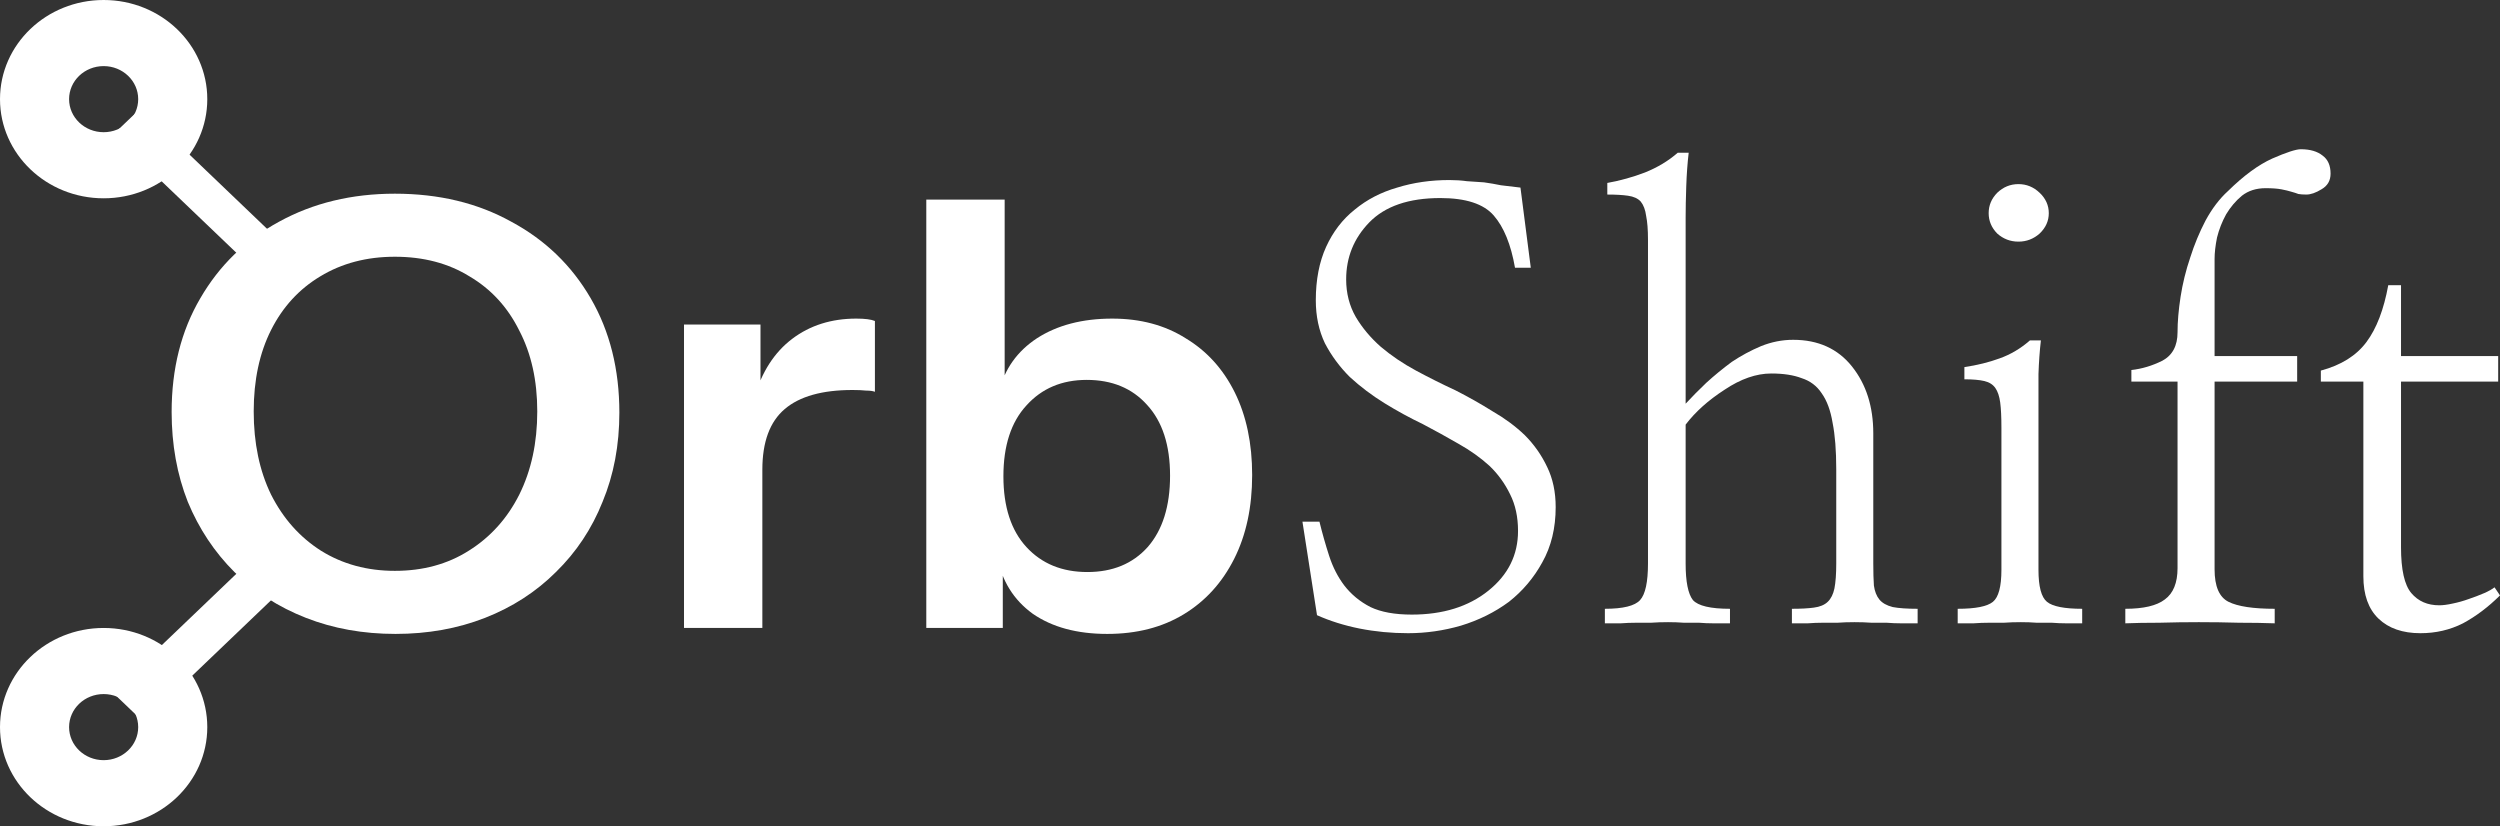 <svg width="118" height="39" viewBox="0 0 118 39" fill="none" xmlns="http://www.w3.org/2000/svg">
<rect x="0" y="0" width="118" height="39" fill="#333333" stroke="none"/>
<path d="M18.667 29.921C17.141 29.921 15.732 29.668 14.441 29.163C13.149 28.657 12.024 27.936 11.065 27C10.126 26.064 9.392 24.96 8.864 23.687C8.355 22.395 8.101 20.982 8.101 19.447C8.101 17.407 8.551 15.619 9.451 14.084C10.351 12.53 11.594 11.322 13.178 10.461C14.783 9.582 16.603 9.142 18.638 9.142C20.712 9.142 22.542 9.582 24.127 10.461C25.731 11.322 26.983 12.53 27.884 14.084C28.784 15.637 29.234 17.435 29.234 19.475C29.234 21.01 28.97 22.414 28.441 23.687C27.933 24.96 27.199 26.064 26.24 27C25.301 27.936 24.185 28.657 22.894 29.163C21.602 29.668 20.194 29.921 18.667 29.921ZM18.638 26.944C19.968 26.944 21.133 26.626 22.131 25.99C23.148 25.353 23.941 24.473 24.508 23.35C25.076 22.208 25.359 20.898 25.359 19.419C25.359 17.959 25.076 16.686 24.508 15.6C23.96 14.495 23.177 13.644 22.16 13.045C21.162 12.427 19.988 12.118 18.638 12.118C17.307 12.118 16.133 12.427 15.116 13.045C14.118 13.644 13.345 14.486 12.797 15.572C12.249 16.658 11.975 17.94 11.975 19.419C11.975 20.916 12.249 22.227 12.797 23.35C13.364 24.473 14.147 25.353 15.145 25.99C16.163 26.626 17.327 26.944 18.638 26.944Z" fill="white"/>
<path d="M32.285 29.64V15.319H35.895V18.773H35.983V29.64H32.285ZM35.983 22.171L35.601 18.773C35.954 17.556 36.55 16.63 37.392 15.993C38.233 15.357 39.241 15.038 40.415 15.038C40.826 15.038 41.12 15.076 41.296 15.151V18.492C41.198 18.455 41.061 18.436 40.885 18.436C40.709 18.417 40.493 18.408 40.239 18.408C38.81 18.408 37.744 18.707 37.04 19.307C36.335 19.906 35.983 20.86 35.983 22.171Z" fill="white"/>
<path d="M52.263 29.921C50.834 29.921 49.66 29.603 48.741 28.966C47.84 28.311 47.283 27.412 47.068 26.27L47.332 26.242V29.64H43.721V9.422H47.42V18.548L47.156 18.492C47.41 17.425 48.007 16.583 48.946 15.965C49.905 15.347 51.089 15.038 52.498 15.038C53.828 15.038 54.983 15.347 55.961 15.965C56.959 16.564 57.732 17.416 58.28 18.52C58.828 19.625 59.102 20.926 59.102 22.423C59.102 23.94 58.818 25.259 58.25 26.383C57.683 27.506 56.891 28.376 55.873 28.994C54.855 29.612 53.652 29.921 52.263 29.921ZM51.324 27C52.517 27 53.466 26.607 54.171 25.821C54.875 25.016 55.227 23.893 55.227 22.451C55.227 21.01 54.865 19.896 54.141 19.11C53.437 18.324 52.488 17.931 51.294 17.931C50.12 17.931 49.171 18.333 48.447 19.138C47.723 19.924 47.361 21.038 47.361 22.48C47.361 23.921 47.723 25.035 48.447 25.821C49.171 26.607 50.13 27 51.324 27Z" fill="white"/>
<path d="M61.475 24.622H62.278C62.412 25.17 62.565 25.709 62.737 26.24C62.909 26.77 63.148 27.236 63.453 27.638C63.778 28.059 64.189 28.397 64.686 28.653C65.183 28.89 65.832 29.009 66.635 29.009C68.106 29.009 69.31 28.634 70.246 27.885C71.183 27.136 71.651 26.194 71.651 25.061C71.651 24.402 71.527 23.827 71.278 23.333C71.03 22.821 70.705 22.373 70.304 21.989C69.883 21.605 69.396 21.258 68.842 20.947C68.307 20.637 67.743 20.326 67.151 20.015C66.539 19.722 65.937 19.393 65.345 19.028C64.753 18.662 64.208 18.251 63.711 17.794C63.233 17.318 62.842 16.788 62.536 16.203C62.249 15.6 62.106 14.924 62.106 14.174C62.106 13.205 62.269 12.364 62.593 11.651C62.918 10.938 63.367 10.353 63.941 9.896C64.514 9.421 65.183 9.074 65.947 8.854C66.711 8.617 67.533 8.498 68.412 8.498C68.699 8.498 68.976 8.516 69.243 8.553C69.511 8.571 69.778 8.589 70.046 8.607C70.313 8.644 70.581 8.69 70.848 8.745C71.135 8.781 71.441 8.818 71.766 8.854L72.253 12.638H71.508C71.317 11.542 70.982 10.719 70.504 10.171C70.027 9.622 69.186 9.348 67.982 9.348C66.492 9.348 65.374 9.732 64.628 10.499C63.902 11.249 63.539 12.145 63.539 13.187C63.539 13.845 63.692 14.439 63.998 14.969C64.304 15.481 64.695 15.947 65.173 16.368C65.67 16.788 66.224 17.163 66.835 17.492C67.447 17.821 68.068 18.132 68.699 18.424C69.31 18.735 69.893 19.064 70.447 19.412C71.02 19.741 71.527 20.116 71.966 20.536C72.406 20.975 72.759 21.477 73.027 22.044C73.294 22.593 73.428 23.223 73.428 23.936C73.428 24.923 73.218 25.792 72.797 26.541C72.396 27.273 71.871 27.894 71.221 28.406C70.552 28.9 69.797 29.274 68.957 29.53C68.135 29.768 67.304 29.887 66.463 29.887C65.679 29.887 64.915 29.814 64.17 29.667C63.444 29.521 62.775 29.311 62.163 29.037L61.475 24.622Z" fill="white"/>
<path d="M77.785 11.322C77.785 10.847 77.756 10.472 77.699 10.198C77.661 9.905 77.575 9.677 77.441 9.512C77.307 9.366 77.107 9.275 76.839 9.238C76.591 9.202 76.266 9.183 75.865 9.183V8.635C76.476 8.525 77.068 8.361 77.642 8.141C78.234 7.904 78.75 7.593 79.189 7.209H79.706C79.648 7.702 79.61 8.233 79.591 8.799C79.572 9.348 79.562 9.841 79.562 10.28V19.055C79.849 18.744 80.174 18.415 80.537 18.068C80.919 17.721 81.32 17.392 81.741 17.081C82.18 16.788 82.639 16.541 83.116 16.34C83.613 16.139 84.12 16.039 84.636 16.039C85.82 16.039 86.747 16.459 87.416 17.3C88.085 18.141 88.419 19.192 88.419 20.454V26.596C88.419 27.017 88.429 27.364 88.448 27.638C88.486 27.912 88.572 28.132 88.706 28.296C88.84 28.461 89.05 28.58 89.336 28.653C89.623 28.708 90.015 28.735 90.512 28.735V29.421C90.244 29.421 89.986 29.421 89.738 29.421C89.508 29.421 89.279 29.412 89.05 29.393C88.82 29.393 88.582 29.393 88.333 29.393C88.085 29.375 87.817 29.366 87.531 29.366C87.244 29.366 86.977 29.375 86.728 29.393C86.499 29.393 86.269 29.393 86.04 29.393C85.811 29.393 85.572 29.402 85.323 29.421C85.094 29.421 84.846 29.421 84.578 29.421V28.735C84.999 28.735 85.343 28.717 85.61 28.68C85.897 28.644 86.117 28.552 86.269 28.406C86.422 28.26 86.527 28.049 86.585 27.775C86.642 27.483 86.671 27.09 86.671 26.596V22.154C86.671 21.258 86.613 20.527 86.499 19.96C86.403 19.375 86.231 18.909 85.983 18.562C85.754 18.214 85.438 17.977 85.037 17.849C84.655 17.702 84.177 17.629 83.604 17.629C82.897 17.629 82.161 17.885 81.397 18.397C80.632 18.891 80.021 19.439 79.562 20.042V26.596C79.562 27.455 79.677 28.031 79.906 28.324C80.154 28.598 80.737 28.735 81.655 28.735V29.421C81.368 29.421 81.11 29.421 80.881 29.421C80.651 29.421 80.422 29.412 80.193 29.393C79.963 29.393 79.725 29.393 79.476 29.393C79.247 29.375 78.998 29.366 78.731 29.366C78.444 29.366 78.177 29.375 77.928 29.393C77.699 29.393 77.47 29.393 77.24 29.393C76.992 29.393 76.744 29.402 76.495 29.421C76.266 29.421 76.017 29.421 75.75 29.421V28.735C76.61 28.735 77.164 28.598 77.412 28.324C77.661 28.049 77.785 27.474 77.785 26.596V11.322Z" fill="white"/>
<path d="M96.216 26.898C96.216 27.684 96.349 28.187 96.617 28.406C96.885 28.625 97.439 28.735 98.279 28.735V29.421C98.012 29.421 97.763 29.421 97.534 29.421C97.305 29.421 97.076 29.412 96.846 29.393C96.617 29.393 96.378 29.393 96.13 29.393C95.9 29.375 95.652 29.366 95.384 29.366C95.098 29.366 94.83 29.375 94.582 29.393C94.353 29.393 94.123 29.393 93.894 29.393C93.645 29.393 93.397 29.402 93.149 29.421C92.919 29.421 92.671 29.421 92.403 29.421V28.735C93.244 28.735 93.798 28.625 94.066 28.406C94.333 28.187 94.467 27.684 94.467 26.898V20.18C94.467 19.686 94.448 19.293 94.41 19C94.372 18.708 94.295 18.479 94.181 18.315C94.066 18.15 93.894 18.041 93.665 17.986C93.435 17.931 93.12 17.903 92.719 17.903V17.328C93.33 17.236 93.884 17.099 94.381 16.916C94.897 16.733 95.375 16.45 95.814 16.066H96.33C96.273 16.56 96.235 17.09 96.216 17.657C96.216 18.205 96.216 18.699 96.216 19.137V26.898ZM93.865 10.061C93.865 9.695 93.999 9.375 94.267 9.101C94.553 8.827 94.888 8.69 95.27 8.69C95.652 8.69 95.986 8.827 96.273 9.101C96.56 9.375 96.703 9.695 96.703 10.061C96.703 10.426 96.56 10.746 96.273 11.021C95.986 11.277 95.652 11.405 95.27 11.405C94.888 11.405 94.553 11.277 94.267 11.021C93.999 10.746 93.865 10.426 93.865 10.061Z" fill="white"/>
<path d="M108.426 16.807V18.013H104.528V26.87C104.528 27.675 104.748 28.187 105.187 28.406C105.627 28.625 106.353 28.735 107.366 28.735V29.421C106.869 29.402 106.305 29.393 105.675 29.393C105.063 29.375 104.433 29.366 103.783 29.366C103.152 29.366 102.531 29.375 101.92 29.393C101.308 29.393 100.773 29.402 100.315 29.421V28.735C101.174 28.735 101.796 28.589 102.178 28.296C102.579 28.004 102.78 27.51 102.78 26.816V18.013H100.601V17.465C101.098 17.41 101.585 17.264 102.063 17.026C102.541 16.77 102.78 16.322 102.78 15.682C102.78 15.189 102.827 14.631 102.923 14.009C103.019 13.388 103.171 12.766 103.382 12.145C103.573 11.542 103.812 10.966 104.098 10.417C104.404 9.851 104.757 9.384 105.159 9.019C105.904 8.287 106.601 7.776 107.251 7.483C107.92 7.191 108.369 7.044 108.598 7.044C109.038 7.044 109.382 7.145 109.63 7.346C109.879 7.529 110.003 7.812 110.003 8.196C110.003 8.525 109.86 8.772 109.573 8.936C109.305 9.101 109.067 9.183 108.856 9.183C108.703 9.183 108.579 9.174 108.484 9.156C108.388 9.119 108.273 9.083 108.14 9.046C108.025 9.01 107.872 8.973 107.681 8.936C107.49 8.9 107.242 8.882 106.936 8.882C106.496 8.882 106.124 9 105.818 9.238C105.531 9.476 105.283 9.768 105.073 10.116C104.882 10.463 104.738 10.829 104.643 11.213C104.566 11.596 104.528 11.935 104.528 12.227V16.807H108.426Z" fill="white"/>
<path d="M113.328 25.828C113.328 26.889 113.49 27.611 113.815 27.995C114.14 28.379 114.579 28.57 115.134 28.57C115.306 28.57 115.516 28.543 115.764 28.488C116.032 28.433 116.29 28.36 116.538 28.269C116.806 28.177 117.045 28.086 117.255 27.995C117.465 27.903 117.627 27.812 117.742 27.721L118 28.104C117.446 28.653 116.863 29.092 116.252 29.421C115.64 29.731 114.971 29.887 114.245 29.887C113.404 29.887 112.745 29.658 112.267 29.201C111.79 28.744 111.551 28.077 111.551 27.2V18.013H109.544V17.492C110.5 17.236 111.216 16.788 111.694 16.148C112.172 15.509 112.516 14.613 112.726 13.461H113.328V16.807H117.914V18.013H113.328V25.828Z" fill="white"/>
<path d="M6.647 5.1L14.296 12.418L12.981 13.677L5.331 6.359L6.647 5.1Z" fill="white"/>
<path d="M6.781 34.085L14.431 26.767L12.959 25.359L5.309 32.677L6.781 34.085Z" fill="white"/>
<path fill-rule="evenodd" clip-rule="evenodd" d="M4.892 6.24C5.792 6.24 6.523 5.542 6.523 4.68C6.523 3.818 5.792 3.12 4.892 3.12C3.991 3.12 3.261 3.818 3.261 4.68C3.261 5.542 3.991 6.24 4.892 6.24ZM4.892 9.36C7.594 9.36 9.784 7.265 9.784 4.68C9.784 2.095 7.594 0 4.892 0C2.19 0 0 2.095 0 4.68C0 7.265 2.19 9.36 4.892 9.36Z" fill="white"/>
<path fill-rule="evenodd" clip-rule="evenodd" d="M4.892 35.88C5.792 35.88 6.523 35.182 6.523 34.32C6.523 33.458 5.792 32.76 4.892 32.76C3.991 32.76 3.261 33.458 3.261 34.32C3.261 35.182 3.991 35.88 4.892 35.88ZM4.892 39C7.594 39 9.784 36.905 9.784 34.32C9.784 31.735 7.594 29.64 4.892 29.64C2.19 29.64 0 31.735 0 34.32C0 36.905 2.19 39 4.892 39Z" fill="white"/>
</svg>
